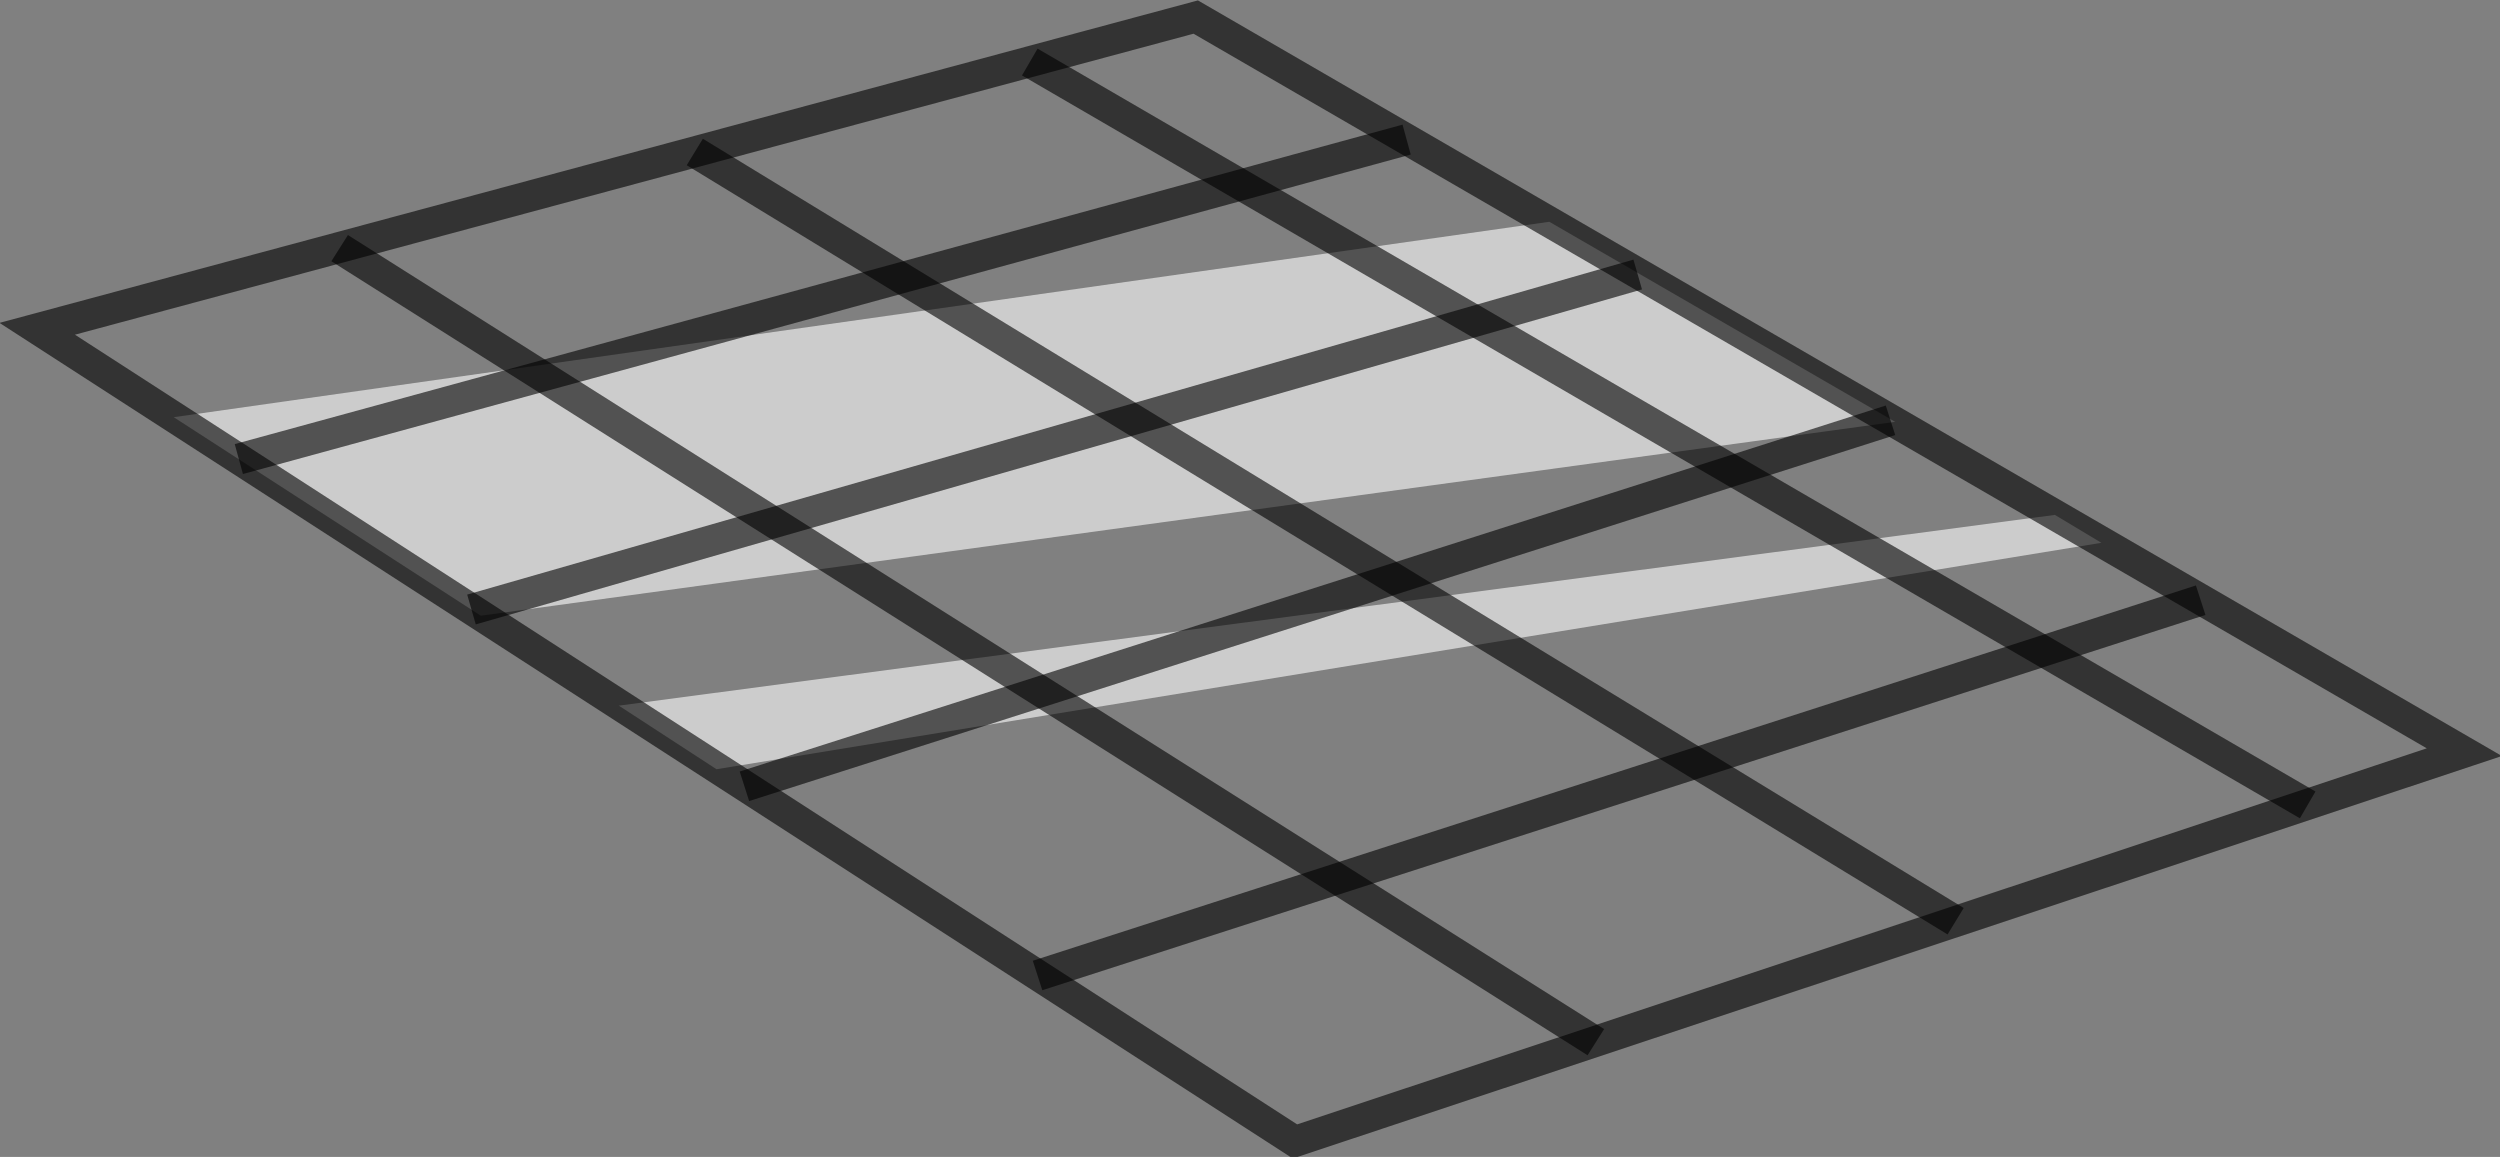<?xml version="1.0" encoding="UTF-8" standalone="no"?>
<svg xmlns:xlink="http://www.w3.org/1999/xlink" height="37.3px" width="80.6px" xmlns="http://www.w3.org/2000/svg">
  <rect width="100%" height="100%" fill="#808080" stroke="none"/>
  <g transform="matrix(1.0, 0.0, 0.0, 1.0, 40.3, 18.65)">
    <path d="M-1.75 -18.1 L39.15 5.6 1.45 18.15 -39.1 -8.05 -1.75 -18.1" fill="#ffffff" fill-opacity="0.0" fill-rule="evenodd" stroke="none"/>
    <path d="M-24.8 1.2 L-34.7 -5.2 9.65 -11.5 20.8 -5.05 -24.8 1.2" fill="#ffffff" fill-opacity="0.6" fill-rule="evenodd" stroke="none"/>
    <path d="M-17.2 6.15 L-20.35 4.1 25.95 -2.05 27.45 -1.15 -17.2 6.15" fill="#ffffff" fill-opacity="0.6" fill-rule="evenodd" stroke="none"/>
    <path d="M-1.75 -18.1 L39.15 5.6 1.45 18.15 -39.1 -8.05 -1.75 -18.1 Z" fill="none" stroke="#000000" stroke-linecap="butt" stroke-linejoin="miter-clip" stroke-miterlimit="10.0" stroke-opacity="0.6" stroke-width="1.0"/>
    <path d="M-32.6 -3.85 L5.05 -14.15" fill="none" stroke="#000000" stroke-linecap="butt" stroke-linejoin="miter-clip" stroke-miterlimit="10.0" stroke-opacity="0.6" stroke-width="1.0"/>
    <path d="M-25.1 1.0 L12.5 -9.8" fill="none" stroke="#000000" stroke-linecap="butt" stroke-linejoin="miter-clip" stroke-miterlimit="10.0" stroke-opacity="0.6" stroke-width="1.0"/>
    <path d="M-16.3 6.7 L20.65 -5.1" fill="none" stroke="#000000" stroke-linecap="butt" stroke-linejoin="miter-clip" stroke-miterlimit="10.0" stroke-opacity="0.6" stroke-width="1.0"/>
    <path d="M-6.85 12.8 L30.65 0.7" fill="none" stroke="#000000" stroke-linecap="butt" stroke-linejoin="miter-clip" stroke-miterlimit="10.0" stroke-opacity="0.6" stroke-width="1.0"/>
    <path d="M-29.35 -10.65 L11.15 14.95" fill="none" stroke="#000000" stroke-linecap="butt" stroke-linejoin="miter-clip" stroke-miterlimit="10.0" stroke-opacity="0.6" stroke-width="1.0"/>
    <path d="M-17.9 -13.75 L22.75 11.05" fill="none" stroke="#000000" stroke-linecap="butt" stroke-linejoin="miter-clip" stroke-miterlimit="10.0" stroke-opacity="0.6" stroke-width="1.0"/>
    <path d="M-7.1 -16.65 L34.1 7.3" fill="none" stroke="#000000" stroke-linecap="butt" stroke-linejoin="miter-clip" stroke-miterlimit="10.0" stroke-opacity="0.6" stroke-width="1.0"/>
  </g>
</svg>
